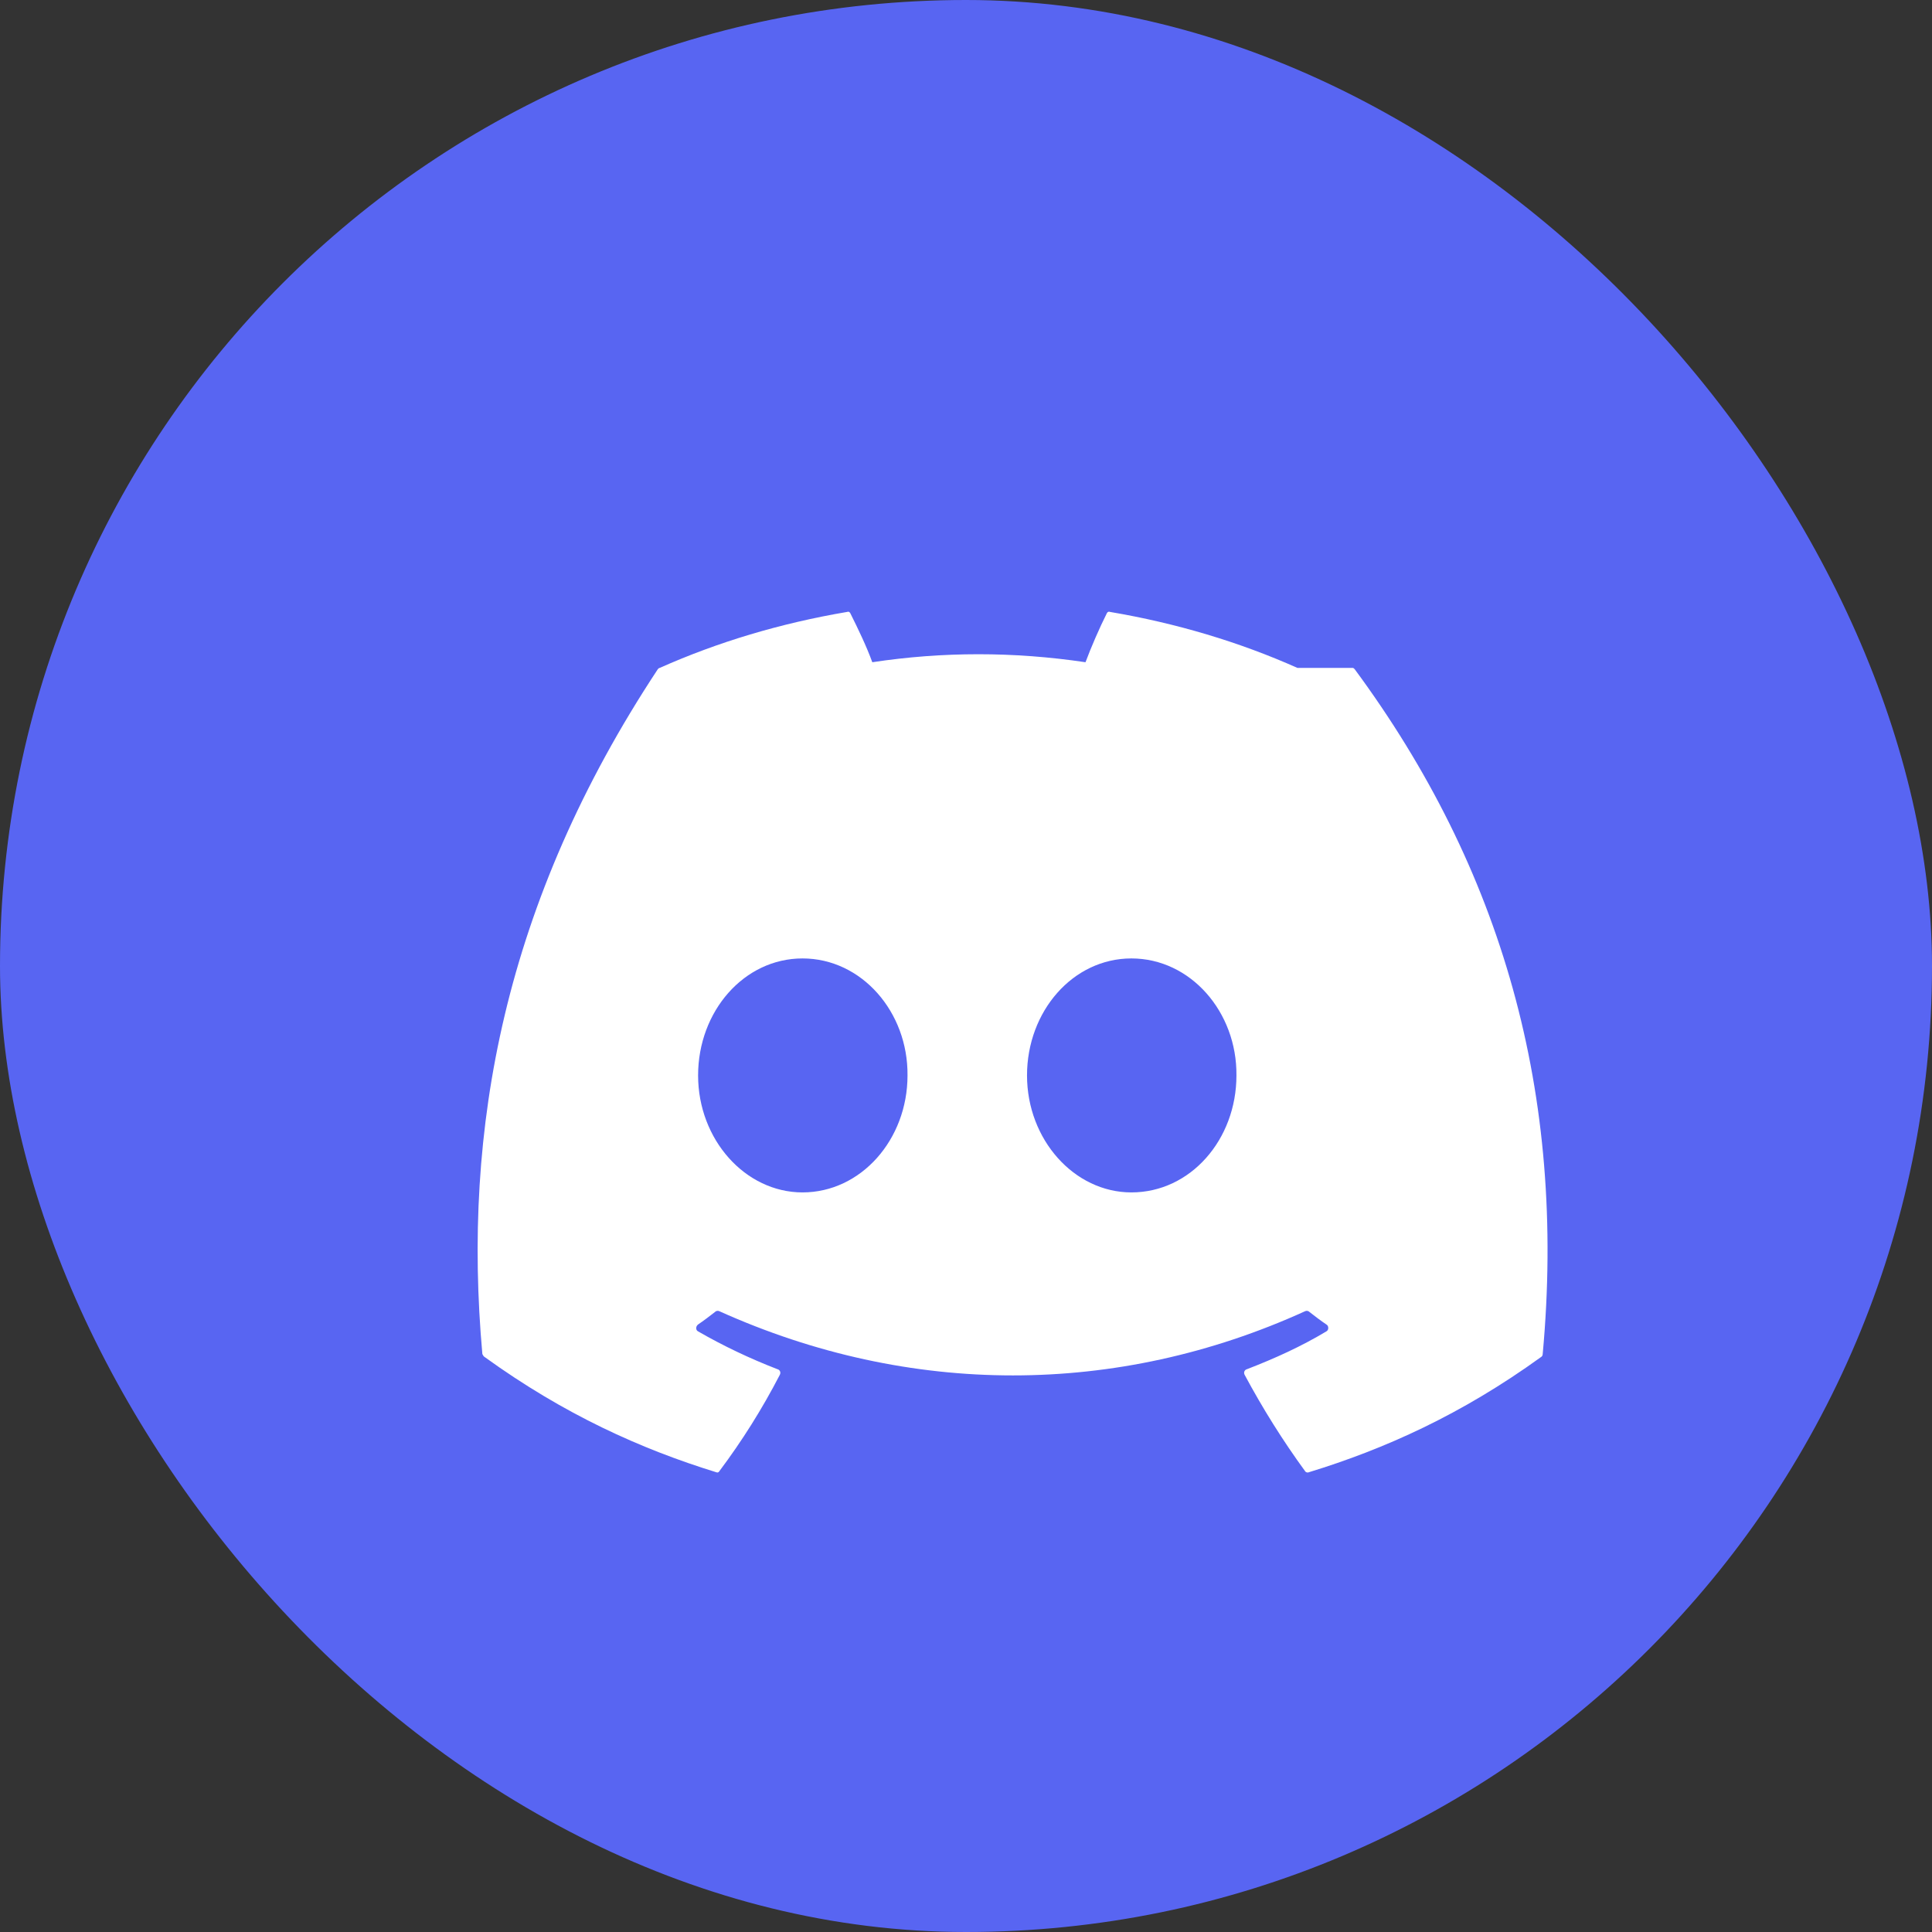 <?xml version="1.0" encoding="UTF-8" standalone="no"?>
<svg width="48" height="48" viewBox="0 0 48 48" fill="none" xmlns="http://www.w3.org/2000/svg">
  <rect x="0" y="0" width="48" height="48" fill="#333333" stroke="none"/>
  <rect width="48" height="48" rx="24" fill="#5865F2"/>
  <path d="M32.234 16.594C30.797 15.953 29.234 15.484 27.578 15.203C27.547 15.188 27.516 15.203 27.5 15.234C27.312 15.609 27.109 16.078 26.969 16.453C25.188 16.188 23.422 16.188 21.672 16.453C21.531 16.062 21.312 15.609 21.125 15.234C21.109 15.203 21.078 15.188 21.047 15.203C19.391 15.484 17.828 15.953 16.391 16.594C16.375 16.594 16.359 16.609 16.344 16.625C12.516 22.422 11.484 28.062 11.984 33.641C12 33.672 12.016 33.703 12.047 33.719C14.016 35.141 15.922 36 17.797 36.578C17.828 36.594 17.859 36.578 17.875 36.547C18.438 35.797 18.938 35 19.375 34.156C19.406 34.094 19.375 34.031 19.312 34.016C18.625 33.75 17.969 33.438 17.344 33.078C17.281 33.047 17.281 32.953 17.344 32.906C17.484 32.812 17.625 32.703 17.766 32.594C17.797 32.562 17.844 32.562 17.875 32.578C22.594 34.703 27.75 34.703 32.422 32.578C32.453 32.562 32.5 32.562 32.531 32.594C32.672 32.703 32.812 32.812 32.953 32.906C33.016 32.938 33.016 33.047 32.953 33.078C32.328 33.453 31.672 33.75 30.984 34.016C30.922 34.031 30.891 34.094 30.922 34.156C31.375 35 31.875 35.797 32.422 36.547C32.438 36.578 32.484 36.594 32.516 36.578C34.406 36 36.312 35.141 38.281 33.719C38.312 33.703 38.328 33.672 38.328 33.641C38.922 27.172 37.312 21.578 33.656 16.625C33.641 16.609 33.625 16.594 33.609 16.594H32.234ZM19.938 29.625C18.516 29.625 17.344 28.312 17.344 26.719C17.344 25.125 18.484 23.812 19.938 23.812C21.406 23.812 22.562 25.141 22.547 26.719C22.547 28.312 21.391 29.625 19.938 29.625ZM28.109 29.625C26.688 29.625 25.516 28.312 25.516 26.719C25.516 25.125 26.656 23.812 28.109 23.812C29.578 23.812 30.734 25.141 30.719 26.719C30.719 28.312 29.578 29.625 28.109 29.625Z" fill="white"/>
</svg>
